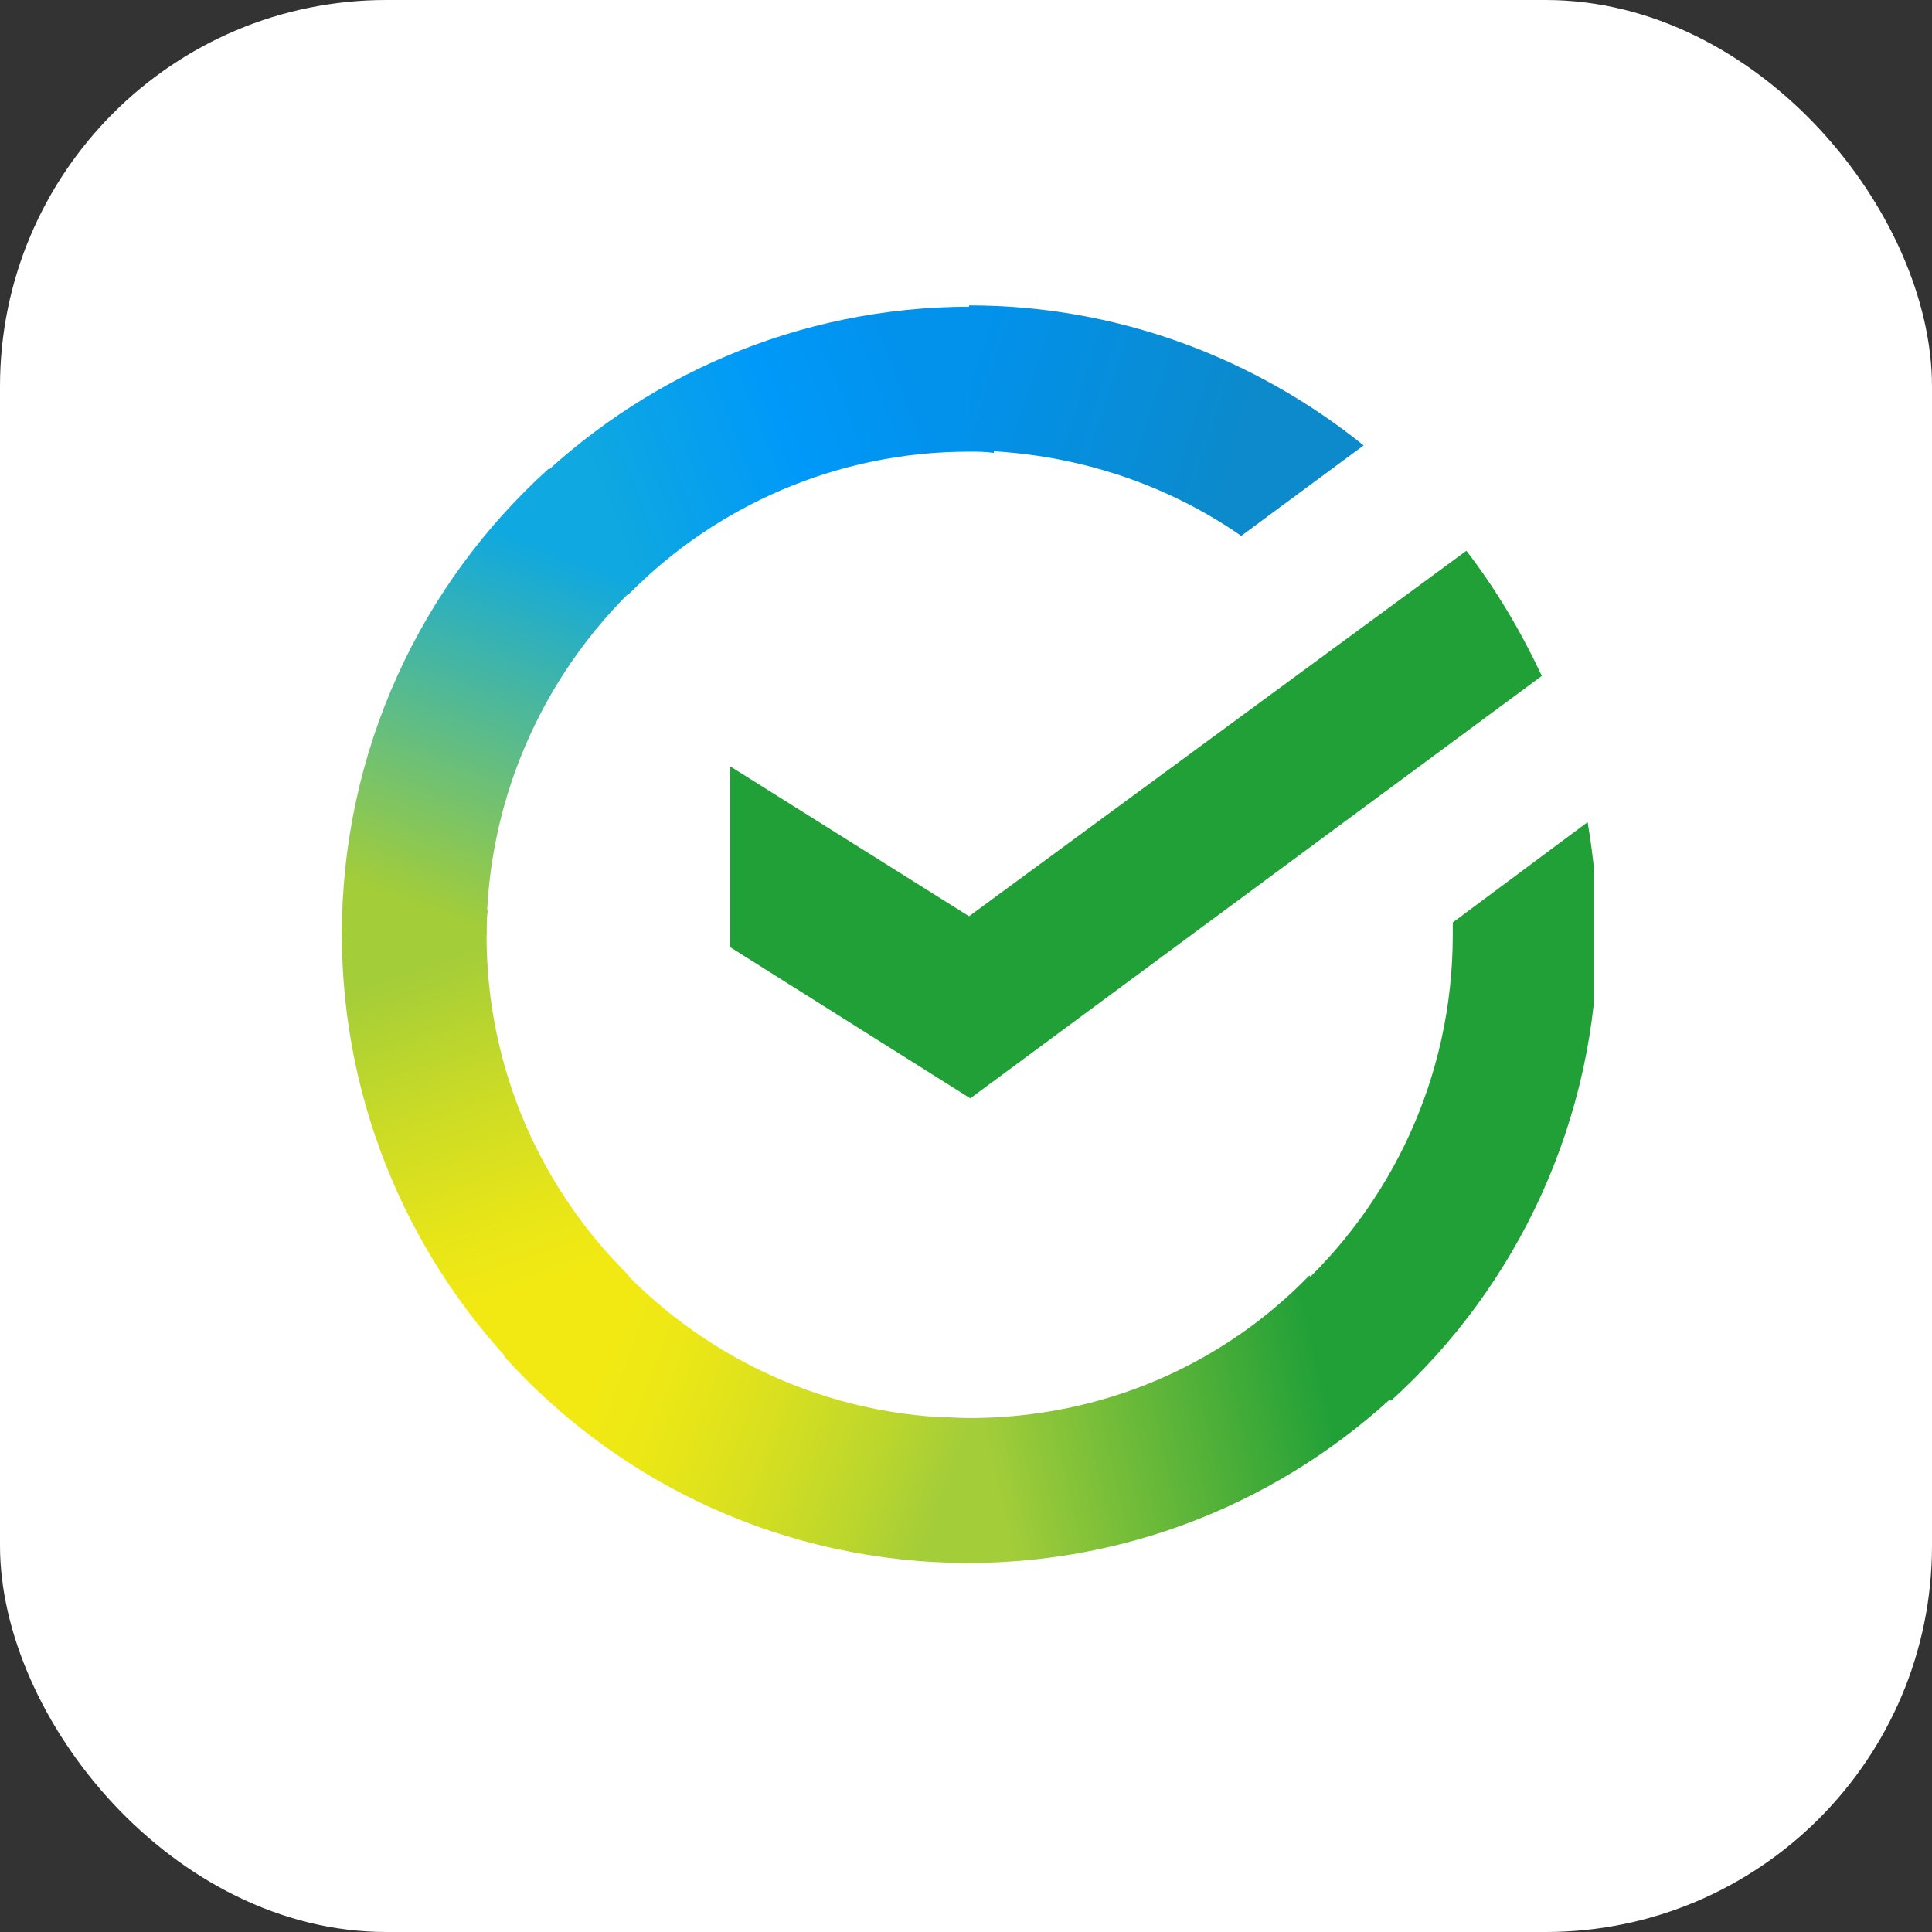 <svg width="40" height="40" viewBox="0 0 40 40" fill="none" xmlns="http://www.w3.org/2000/svg">
<rect x="0" y="0" width="40" height="40" fill="#333333" stroke="none"/>
<rect width="40" height="40" rx="8" fill="white"/>
<g clip-path="url(#clip0_52_615)">
<path d="M30.36 11.403C30.974 12.199 31.488 13.07 31.922 13.994L20.089 22.74L15.119 19.611V15.867L20.063 18.97L30.36 11.403Z" fill="#21A038"/>
<path d="M10.073 19.355C10.073 19.174 10.073 19.022 10.099 18.842L7.103 18.688C7.103 18.894 7.077 19.124 7.077 19.328C7.077 22.921 8.537 26.178 10.893 28.538L13.018 26.408C11.2 24.613 10.073 22.125 10.073 19.355Z" fill="url(#paint0_linear_52_615)"/>
<path d="M20.063 9.351C20.243 9.351 20.396 9.351 20.576 9.377L20.73 6.376C20.524 6.376 20.293 6.35 20.089 6.35C16.503 6.35 13.251 7.812 10.893 10.172L13.018 12.302C14.812 10.48 17.322 9.351 20.063 9.351Z" fill="url(#paint1_linear_52_615)"/>
<path d="M20.063 29.359C19.883 29.359 19.73 29.359 19.55 29.333L19.396 32.334C19.602 32.334 19.833 32.36 20.037 32.36C23.623 32.36 26.878 30.898 29.233 28.538L27.108 26.408C25.314 28.255 22.829 29.359 20.063 29.359Z" fill="url(#paint2_linear_52_615)"/>
<path d="M25.698 11.095L28.233 9.222C26.005 7.427 23.162 6.323 20.063 6.323V9.324C22.164 9.35 24.11 9.991 25.698 11.095Z" fill="url(#paint3_linear_52_615)"/>
<path d="M33.076 19.355C33.076 18.56 32.999 17.791 32.87 17.021L30.078 19.099C30.078 19.175 30.078 19.279 30.078 19.355C30.078 22.306 28.797 24.949 26.774 26.77L28.797 29.001C31.411 26.641 33.076 23.178 33.076 19.355Z" fill="#21A038"/>
<path d="M20.063 29.359C17.117 29.359 14.479 28.077 12.661 26.05L10.432 28.077C12.814 30.72 16.247 32.36 20.063 32.36V29.359Z" fill="url(#paint4_linear_52_615)"/>
<path d="M13.378 11.941L11.354 9.709C8.715 12.095 7.077 15.533 7.077 19.355H10.073C10.073 16.43 11.354 13.764 13.378 11.941Z" fill="url(#paint5_linear_52_615)"/>
</g>
<defs>
<linearGradient id="paint0_linear_52_615" x1="10.574" y1="28.173" x2="7.547" y2="19.303" gradientUnits="userSpaceOnUse">
<stop offset="0.144" stop-color="#F2E913"/>
<stop offset="0.304" stop-color="#E7E518"/>
<stop offset="0.582" stop-color="#CADB26"/>
<stop offset="0.891" stop-color="#A3CD39"/>
</linearGradient>
<linearGradient id="paint1_linear_52_615" x1="11.748" y1="9.833" x2="19.504" y2="6.836" gradientUnits="userSpaceOnUse">
<stop offset="0.059" stop-color="#0FA8E0"/>
<stop offset="0.538" stop-color="#0099F9"/>
<stop offset="0.923" stop-color="#0291EB"/>
</linearGradient>
<linearGradient id="paint2_linear_52_615" x1="19.221" y1="29.808" x2="28.477" y2="27.687" gradientUnits="userSpaceOnUse">
<stop offset="0.123" stop-color="#A3CD39"/>
<stop offset="0.285" stop-color="#86C339"/>
<stop offset="0.869" stop-color="#21A038"/>
</linearGradient>
<linearGradient id="paint3_linear_52_615" x1="19.447" y1="8.235" x2="27.139" y2="10.642" gradientUnits="userSpaceOnUse">
<stop offset="0.057" stop-color="#0291EB"/>
<stop offset="0.79" stop-color="#0C8ACB"/>
</linearGradient>
<linearGradient id="paint4_linear_52_615" x1="11.194" y1="28.552" x2="19.452" y2="31.68" gradientUnits="userSpaceOnUse">
<stop offset="0.132" stop-color="#F2E913"/>
<stop offset="0.298" stop-color="#EBE716"/>
<stop offset="0.531" stop-color="#D9E01F"/>
<stop offset="0.802" stop-color="#BBD62D"/>
<stop offset="0.983" stop-color="#A3CD39"/>
</linearGradient>
<linearGradient id="paint5_linear_52_615" x1="9.373" y1="19.718" x2="12.646" y2="11.086" gradientUnits="userSpaceOnUse">
<stop offset="0.07" stop-color="#A3CD39"/>
<stop offset="0.26" stop-color="#81C55F"/>
<stop offset="0.922" stop-color="#0FA8E0"/>
</linearGradient>
<clipPath id="clip0_52_615">
<rect width="26" height="28" fill="white" transform="translate(7 6)"/>
</clipPath>
</defs>
</svg>
